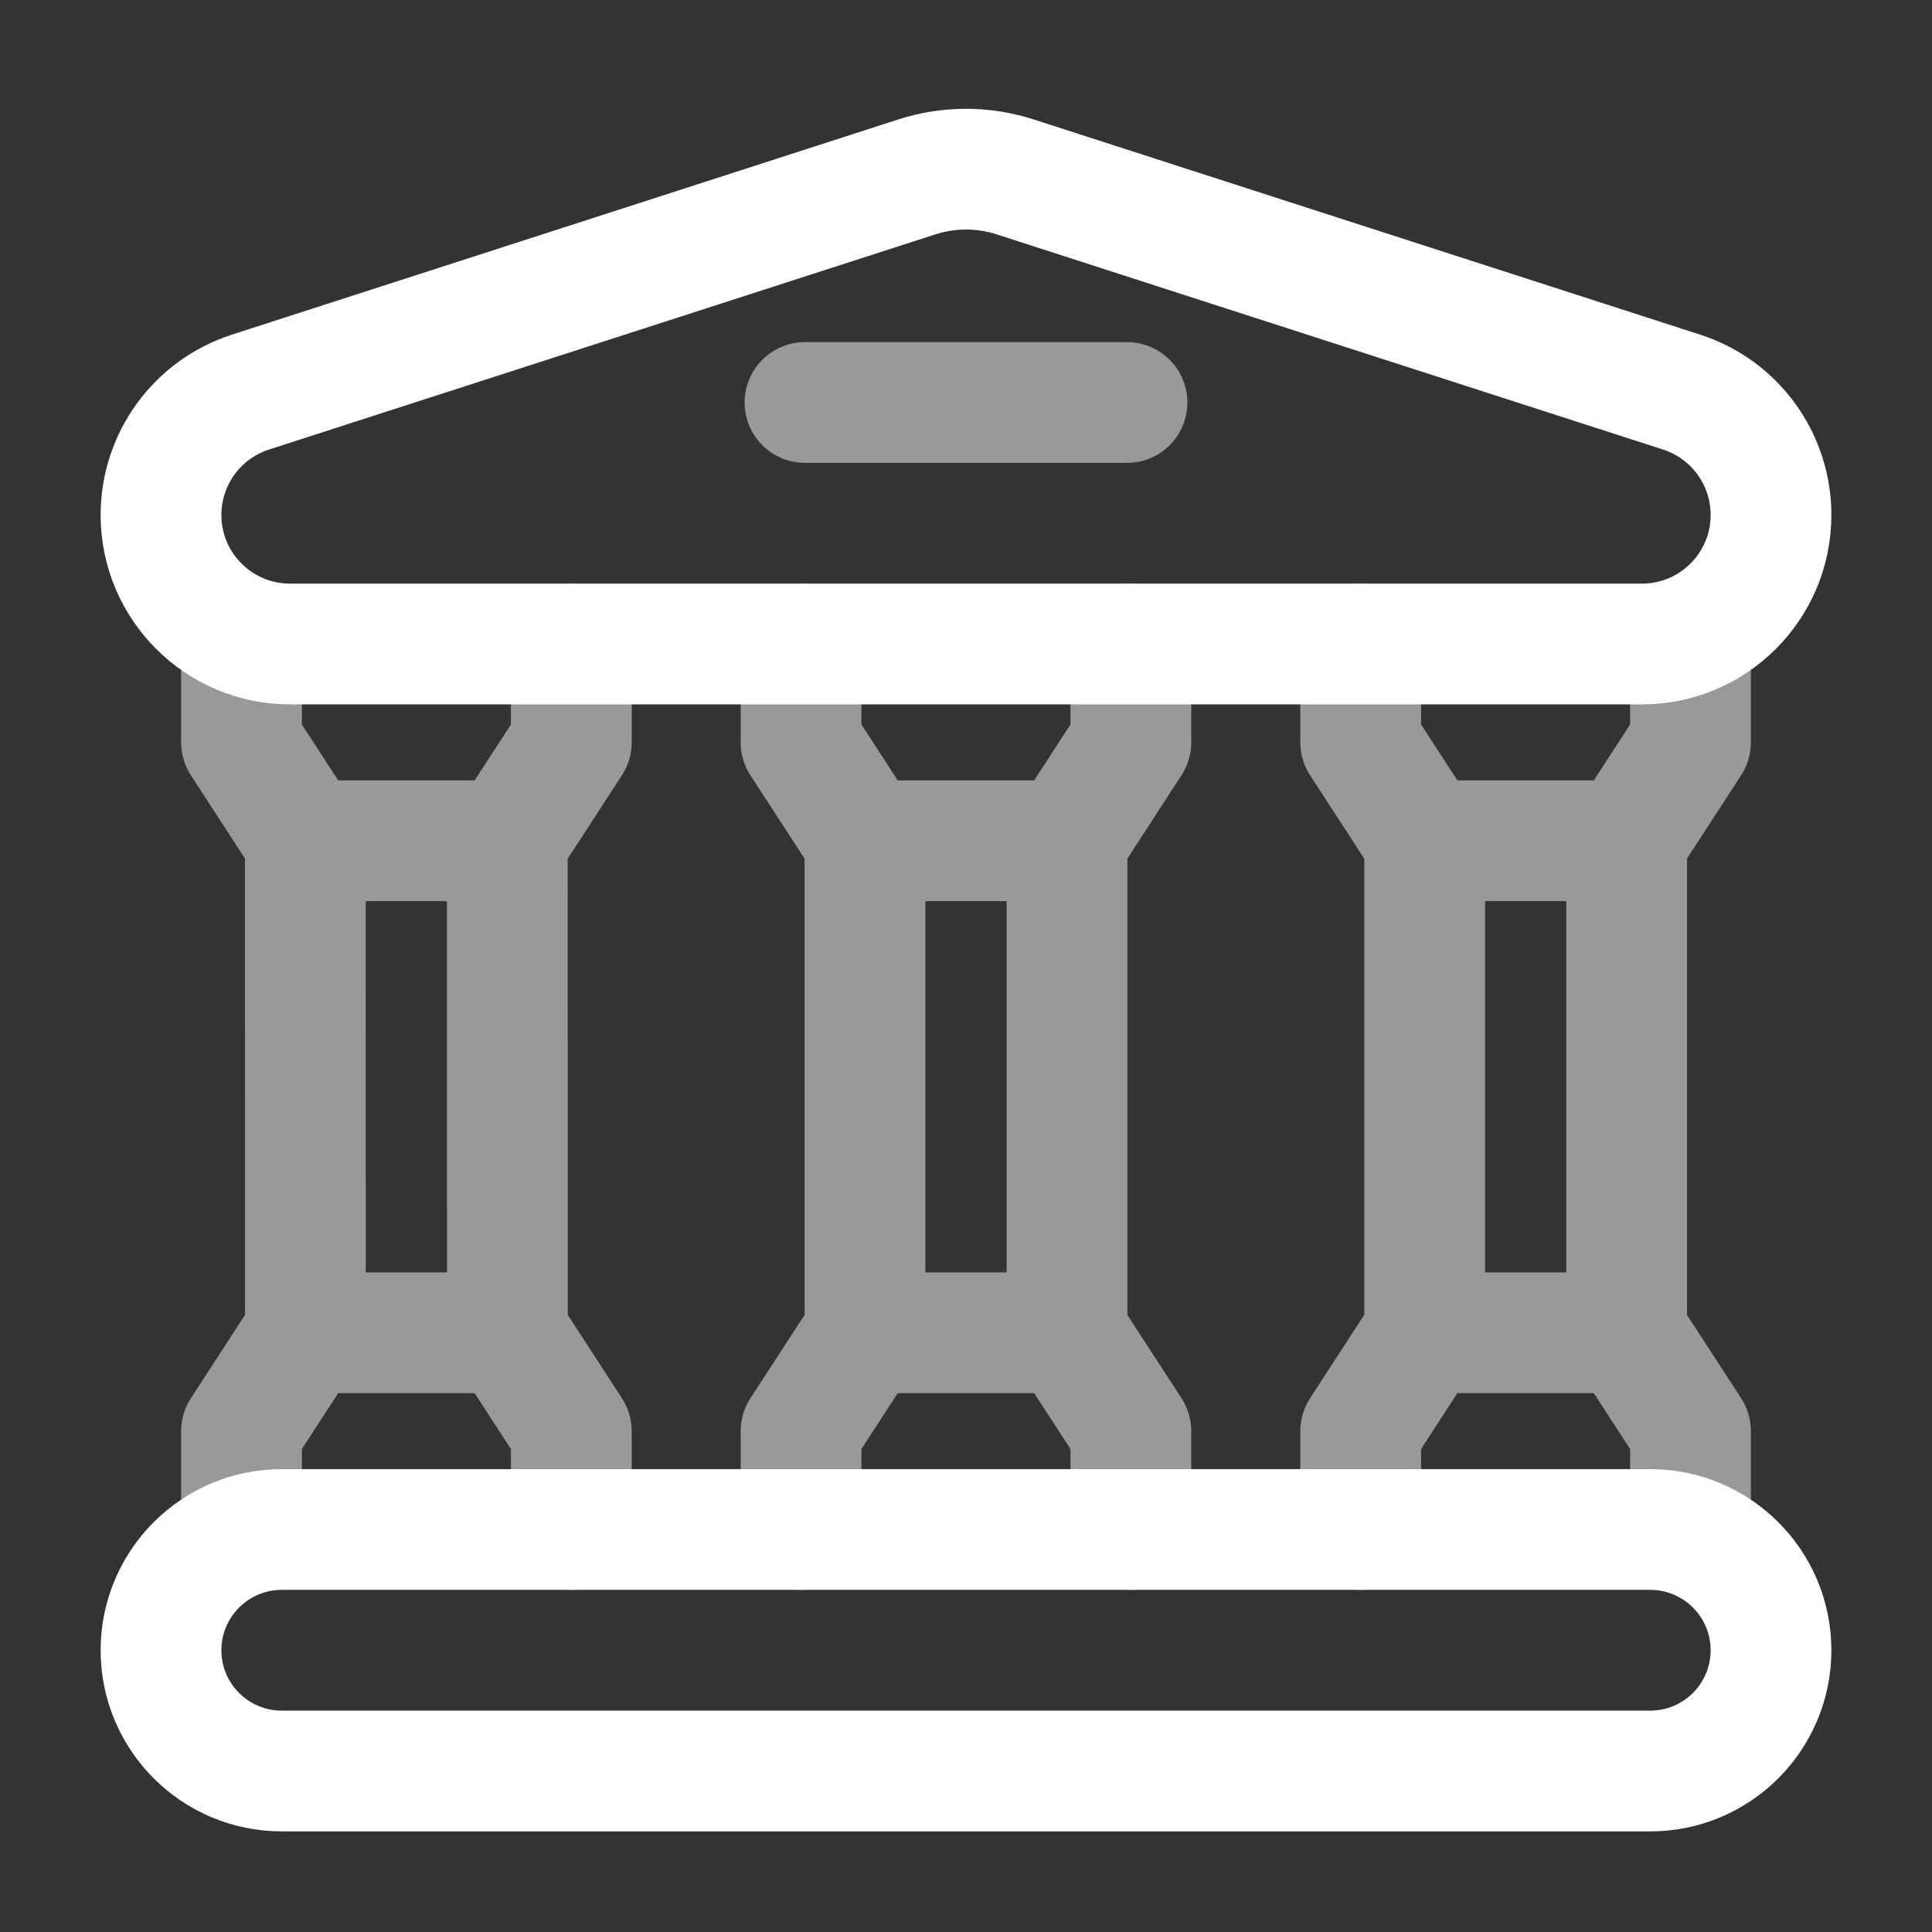 <svg class="w-6 h-6" width="24" height="24" viewBox="0 0 24 24" fill="none" xmlns="http://www.w3.org/2000/svg">
<rect x="0" y="0" width="24" height="24" fill="#333333" stroke="none"/>
<path d="M20.5 19H3.5C2.672 19 2 19.672 2 20.5C2 21.328 2.672 22 3.5 22H20.5C21.328 22 22 21.328 22 20.5C22 19.672 21.328 19 20.5 19Z" stroke="white" stroke-width="1.5" stroke-miterlimit="10" stroke-linecap="round" stroke-linejoin="round"/>
<path d="M22 6.397C22 7.282 21.282 8 20.397 8H3.603C2.718 8 2 7.282 2 6.397V6.397C2 5.701 2.449 5.085 3.11 4.871L11.385 2.199C11.785 2.069 12.215 2.069 12.615 2.199L20.89 4.871C21.552 5.085 22 5.701 22 6.397V6.397Z" stroke="white" stroke-width="1.5" stroke-miterlimit="10" stroke-linecap="round" stroke-linejoin="round"/>
<path opacity="0.5" d="M14 5H10" stroke="white" stroke-width="1.5" stroke-miterlimit="10" stroke-linecap="round" stroke-linejoin="round"/>
<path opacity="0.5" d="M9.951 19V17.778L10.745 16.556H13.254L14.048 17.778V19M14.048 8V9.222L13.254 10.444H10.745L9.951 9.222V8M13.255 10.445V16.556M10.745 16.556V10.445M3 19V17.778L3.794 16.556M3.794 16.556H6.303M3.794 16.556L3.793 10.445M6.303 16.556L7.097 17.778V19M6.303 16.556L6.302 10.445M7.097 8V9.222L6.303 10.444H3.794L3 9.222V8M16.903 19V17.778L17.697 16.556H20.206L21 17.778V19M21 8V9.222L20.206 10.444H17.697L16.903 9.222V8M20.207 10.445V16.556M17.698 16.556V10.445" stroke="white" stroke-width="1.5" stroke-miterlimit="10" stroke-linecap="round" stroke-linejoin="round"/>
</svg>
